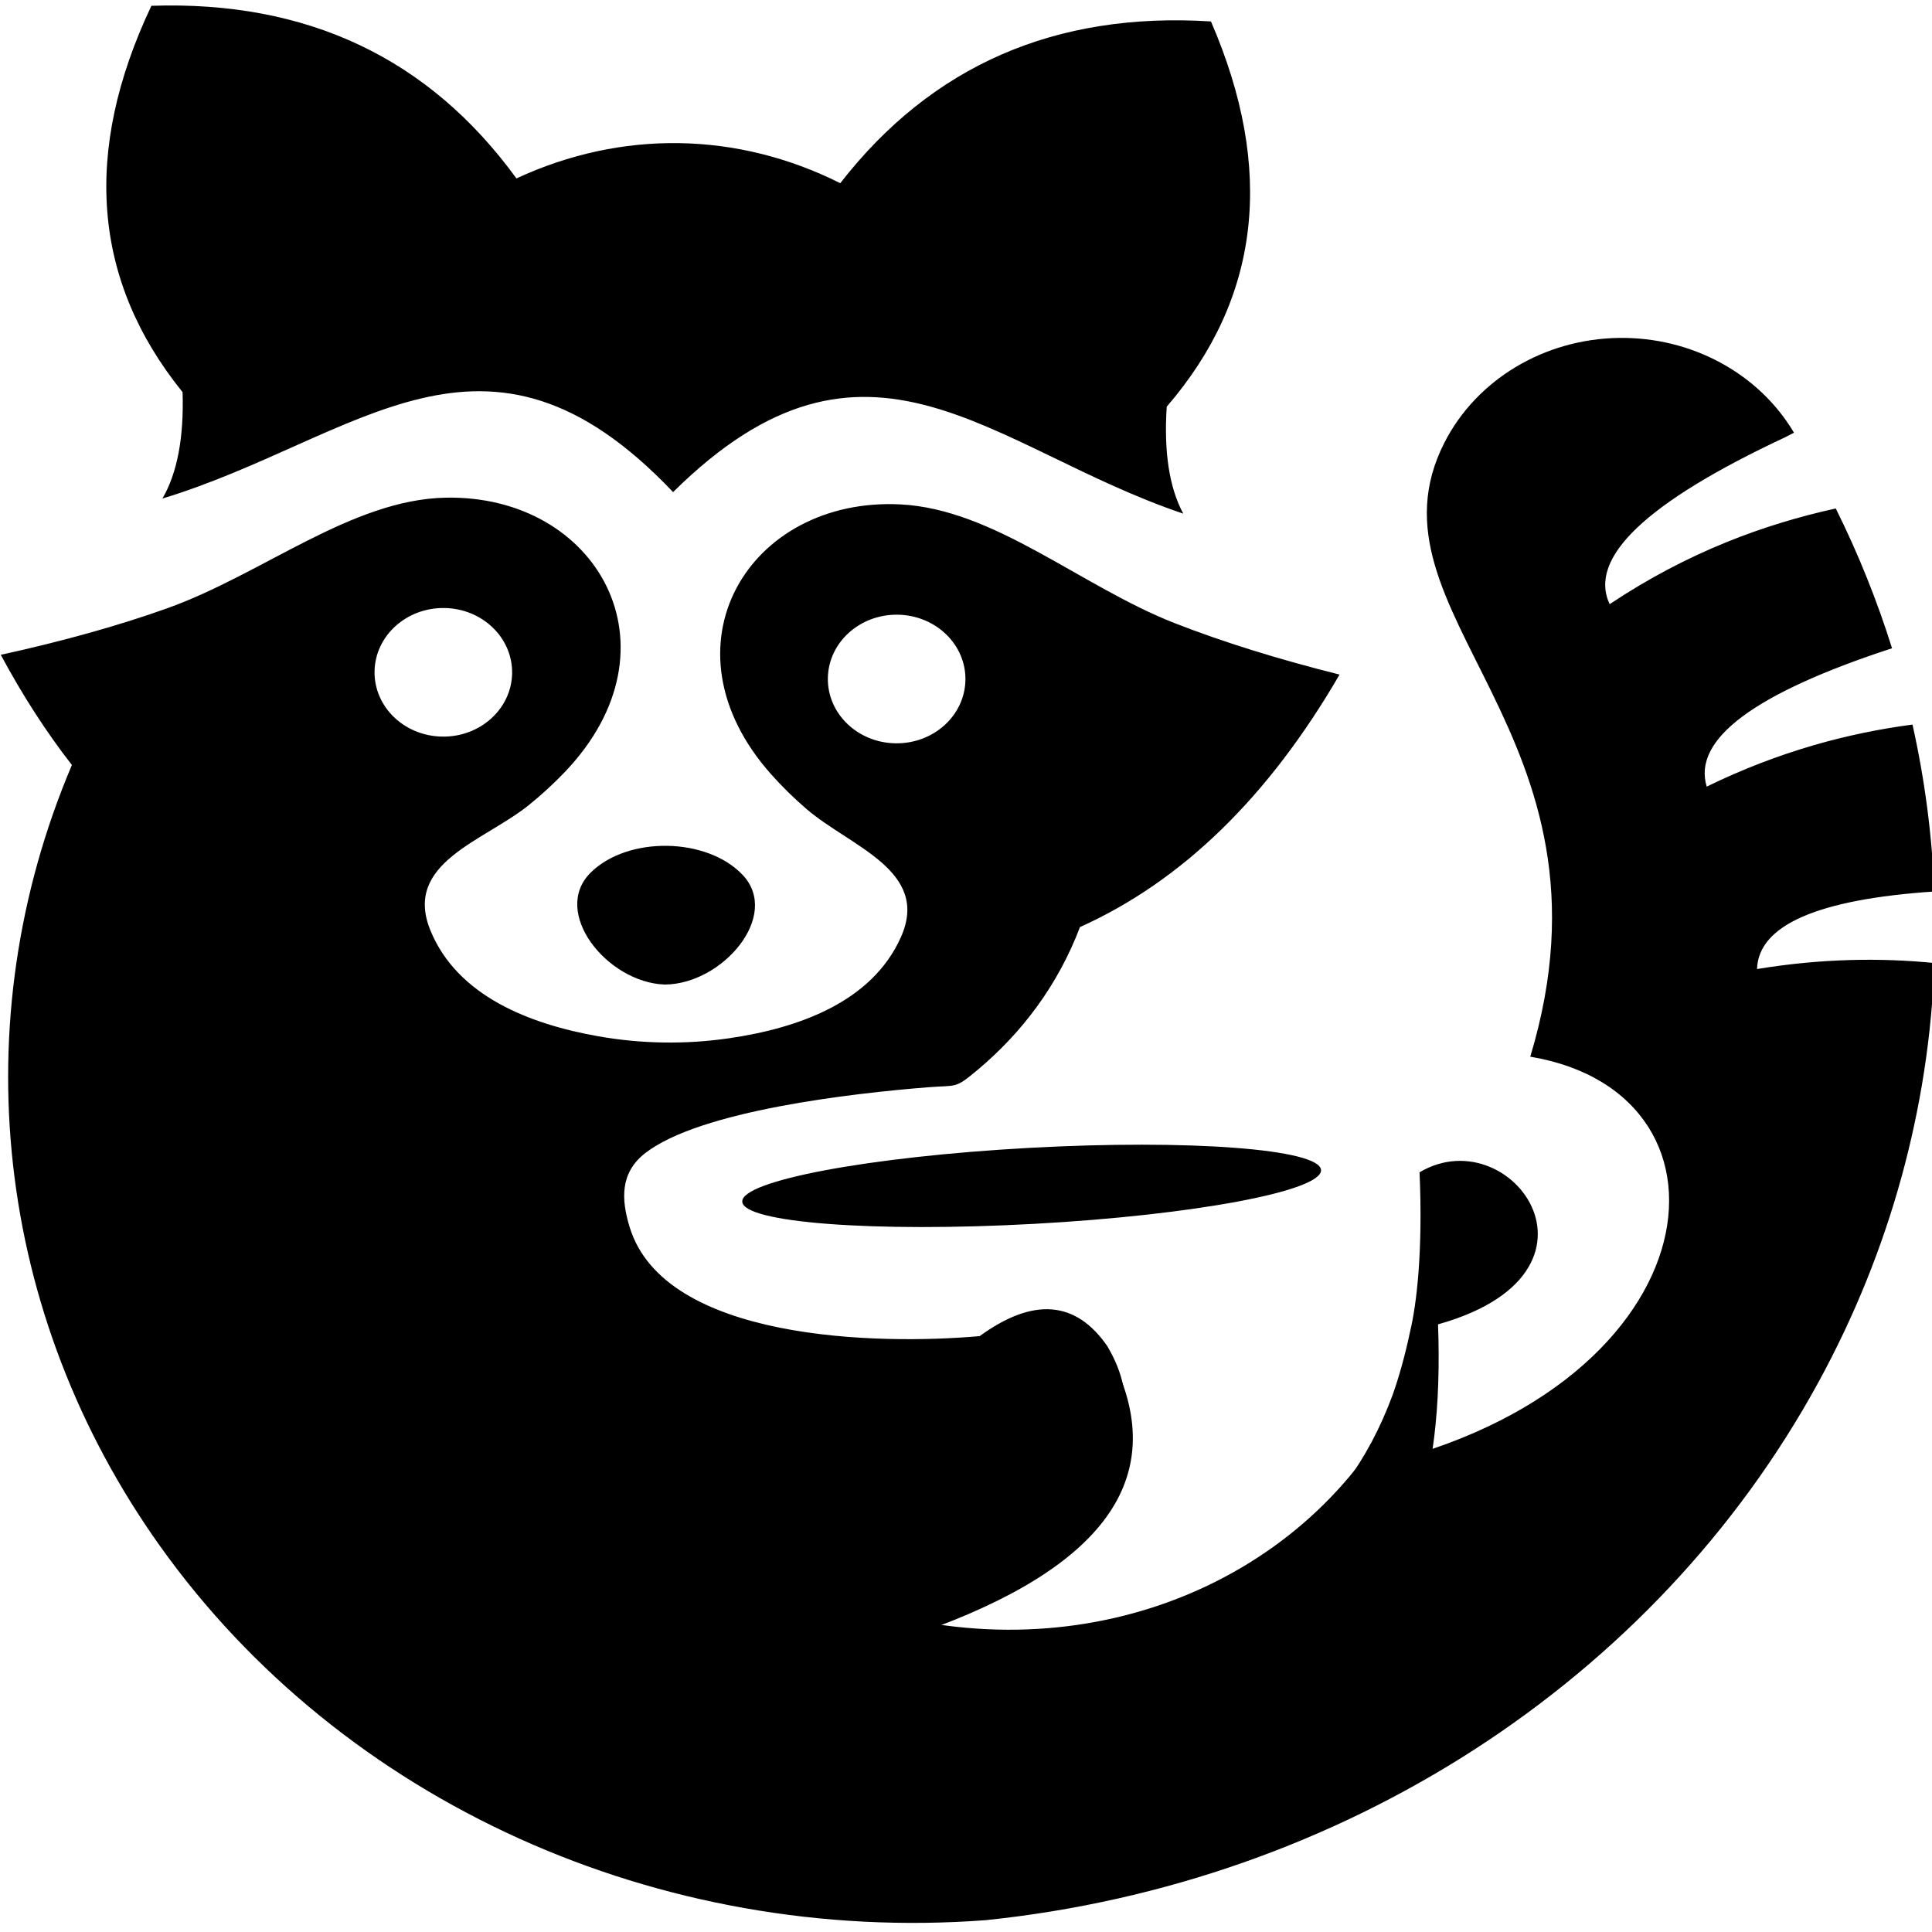 <?xml version="1.0" encoding="UTF-8" standalone="no"?>
<!-- Created with Inkscape (http://www.inkscape.org/) -->

<svg
   version="1.1"
   id="svg2"
   width="100"
   height="100"
   viewBox="0 0 2800 2800"
   sodipodi:docname="logo.svg"
   inkscape:version="1.3.2 (091e20e, 2023-11-25, custom)"
   xmlns:inkscape="http://www.inkscape.org/namespaces/inkscape"
   xmlns:sodipodi="http://sodipodi.sourceforge.net/DTD/sodipodi-0.dtd"
   xmlns="http://www.w3.org/2000/svg"
   xmlns:svg="http://www.w3.org/2000/svg">
  <defs
     id="defs1" />
  <sodipodi:namedview
     id="namedview1"
     pagecolor="#ffffff"
     bordercolor="#000000"
     borderopacity="0.25"
     inkscape:showpageshadow="2"
     inkscape:pageopacity="0.0"
     inkscape:pagecheckerboard="0"
     inkscape:deskcolor="#d1d1d1"
     inkscape:zoom="6.0386919"
     inkscape:cx="93.149313"
     inkscape:cy="44.71167"
     inkscape:window-width="1920"
     inkscape:window-height="992"
     inkscape:window-x="5112"
     inkscape:window-y="-8"
     inkscape:window-maximized="1"
     inkscape:current-layer="g10" />
  <g
     id="g8"
     transform="matrix(3.912,0,0,-3.657,-2705.259,6026.214)">
    <g
       id="g10"
       transform="scale(0.1)">
      <g
         id="g1"
         style="display:inline">
        <path
           d="m 10598.6,10698.5 c 284.2,86.6 438.3,197.9 462.4,334.1 173.4,-449.3 -94.4,-799 -803.2,-1049.1 -479.4,253.2 -697.48,364.7 -654.28,334.3 663.38,253.8 995.08,380.7 995.08,380.7"
           id="path14" />
        <path
           d="m 12178.7,11243.7 c -7.1,-5.8 -13.9,-12.1 -20.4,-18.6 l -13.6,-12.4 -0.7,-3.3 c -1.4,-1.7 -2.8,-3.5 -4.2,-5.2 -18.5,-93.7 -40.2,-177.9 -64.9,-252.7 -90.7,-263 -230.7,-464.4 -420,-604.3 153.1,106.9 269.3,186.3 348.4,238.4 16.2,-84.4 69.8,-122.4 160.8,-114.1 67.6,207.5 92.9,483.5 75.8,828.1 l -61.2,-55.9"
           id="path16"
           transform="translate(1.0225956e-5,-3.2816626e-4)" />
        <path
           d="m 10728.4,11929.5 c 592.1,34.7 1076,-4.5 1080.9,-87.7 4.9,-83.1 -471.2,-178.7 -1063.3,-213.4 -592.1,-34.7 -1075.98,4.5 -1080.85,87.7 -4.88,83.1 471.15,178.7 1063.25,213.4"
           id="path20"
           transform="translate(1.0225956e-5,-3.2816626e-4)" />
      </g>
      <path
         d="m 9903.96,13271.7 c 161.94,-148.5 459.34,-243.5 348.64,-507.8 -107.6,-257 -379.76,-360 -635.88,-399.9 -160.88,-25.1 -323.95,-22.5 -483.96,7.6 -254.72,48 -523.49,159.5 -622.92,419.8 -102.26,267.7 197.95,353.2 364.49,496.5 47.99,41.4 93.34,86 135.99,134 437.4,493.3 117.77,1096.4 -443.97,1084.4 -349.41,-7.4 -677.98,-303.2 -1031.62,-438.4 -179.82,-68.7 -385.34,-130.2 -616.56,-184.4 81.19,-161.6 169.03,-307.1 263.53,-436.6 -403.69,-1017 -287.23,-2176 327.84,-3097.5 C 8184.95,9337.5 9355.49,8771 10568.1,8869 c 1320.3,146.9 2478.6,947.2 3083.1,2130.2 267.8,524 411,1092.1 430.6,1662.9 -198.3,21 -417.2,18.5 -657.3,-23.9 5.3,173.9 224.4,276.4 656.9,307.4 -8.3,221.9 -35.3,443.2 -80.9,661.5 -235.6,-33.3 -492.7,-105.1 -762.4,-245.9 -53,187.2 175.9,370 686.6,548.3 -55.2,188.4 -124.6,373.7 -208.4,554 -261.3,-61.3 -547.5,-172 -837.7,-379.3 -80.8,183.5 135.3,403.6 648.1,660.4 11.3,6.5 23,12.8 34.8,19.1 -130.2,235.2 -379.8,380.2 -649.7,375.7 -276.6,-4.7 -526.8,-165.7 -645.6,-415.5 -322.7,-678.4 682.2,-1142.8 318.3,-2433 834.1,-149.6 678.6,-1348.1 -648.9,-1636.5 -467.9,-623.1 -1357.2,-853.8 -2178.76,-388.1 1078.56,152.3 1498.76,444.8 1260.66,877.6 -116.9,180.7 -274.5,193.9 -472.8,39.6 -378.3,-35.8 -1169.13,-18.5 -1297.06,433 -30.94,109.2 -35.59,214.7 58.15,292.4 203.42,168.7 768.51,237 1045.91,260.7 111.3,9.5 99.9,-7.4 184.6,68.4 165.7,148.2 298.4,336.9 380,566.6 377.7,181.8 698.3,515.3 961.6,1000.6 -229.3,61.5 -432.8,129.4 -610.4,203.7 -349.2,146.3 -668.2,452.4 -1017.2,470.8 -561.13,29.7 -899.63,-563 -478.03,-1069.8 41.11,-49.4 85.04,-95.4 131.69,-138.2 z m 2235.84,-2067.5 c 23.3,104.5 47.4,314.6 34.5,628.5 355.1,225.8 792.1,-456.1 -34.5,-628.5 z m -3836.91,2614 c -2.24,-140.8 110.05,-256.6 250.77,-258.8 140.73,-2.3 256.61,110 258.84,250.7 2.22,140.8 -110.05,256.7 -250.78,258.9 -140.72,2.2 -256.62,-110.1 -258.83,-250.8 z m 1105.98,710.2 h -0.01 -0.01 l -0.4,0.4 h 0.01 c -697.04,785.8 -1167.02,209.9 -1891.4,-26 54.99,101.3 79.88,241.9 74.61,421.7 -333.17,441.4 -371.68,951.7 -115.52,1531.1 577.46,20.7 1028.23,-207.3 1352.35,-684.1 388.88,193 817.11,186.2 1199.7,-18.9 339,466.3 796.8,680 1373.3,641 237.7,-587.2 183.1,-1096.1 -163.8,-1526.7 -11,-179.5 9.4,-320.8 61.2,-423.9 -716.5,258.7 -1168.1,849.2 -1889.61,85.8 z m 257.49,-1516.9 c -132.57,149.6 -425.53,154.2 -562.77,8.9 -147.97,-156.6 60.71,-435.4 274.03,-443.6 v 0 h 0.42 0.42 v 0 c 213.48,1.5 430.87,273.5 287.9,434.7 z m 825.54,772.1 c -2.3,-140.7 -118.1,-253 -258.9,-250.8 -140.7,2.3 -252.97,118.1 -250.74,258.9 2.22,140.7 118.14,253 258.84,250.8 140.7,-2.3 253,-118.1 250.8,-258.9"
         style="display:inline;fill:#000000;fill-opacity:1;fill-rule:evenodd;stroke:none"
         id="path18" />
    </g>
  </g>
</svg>
